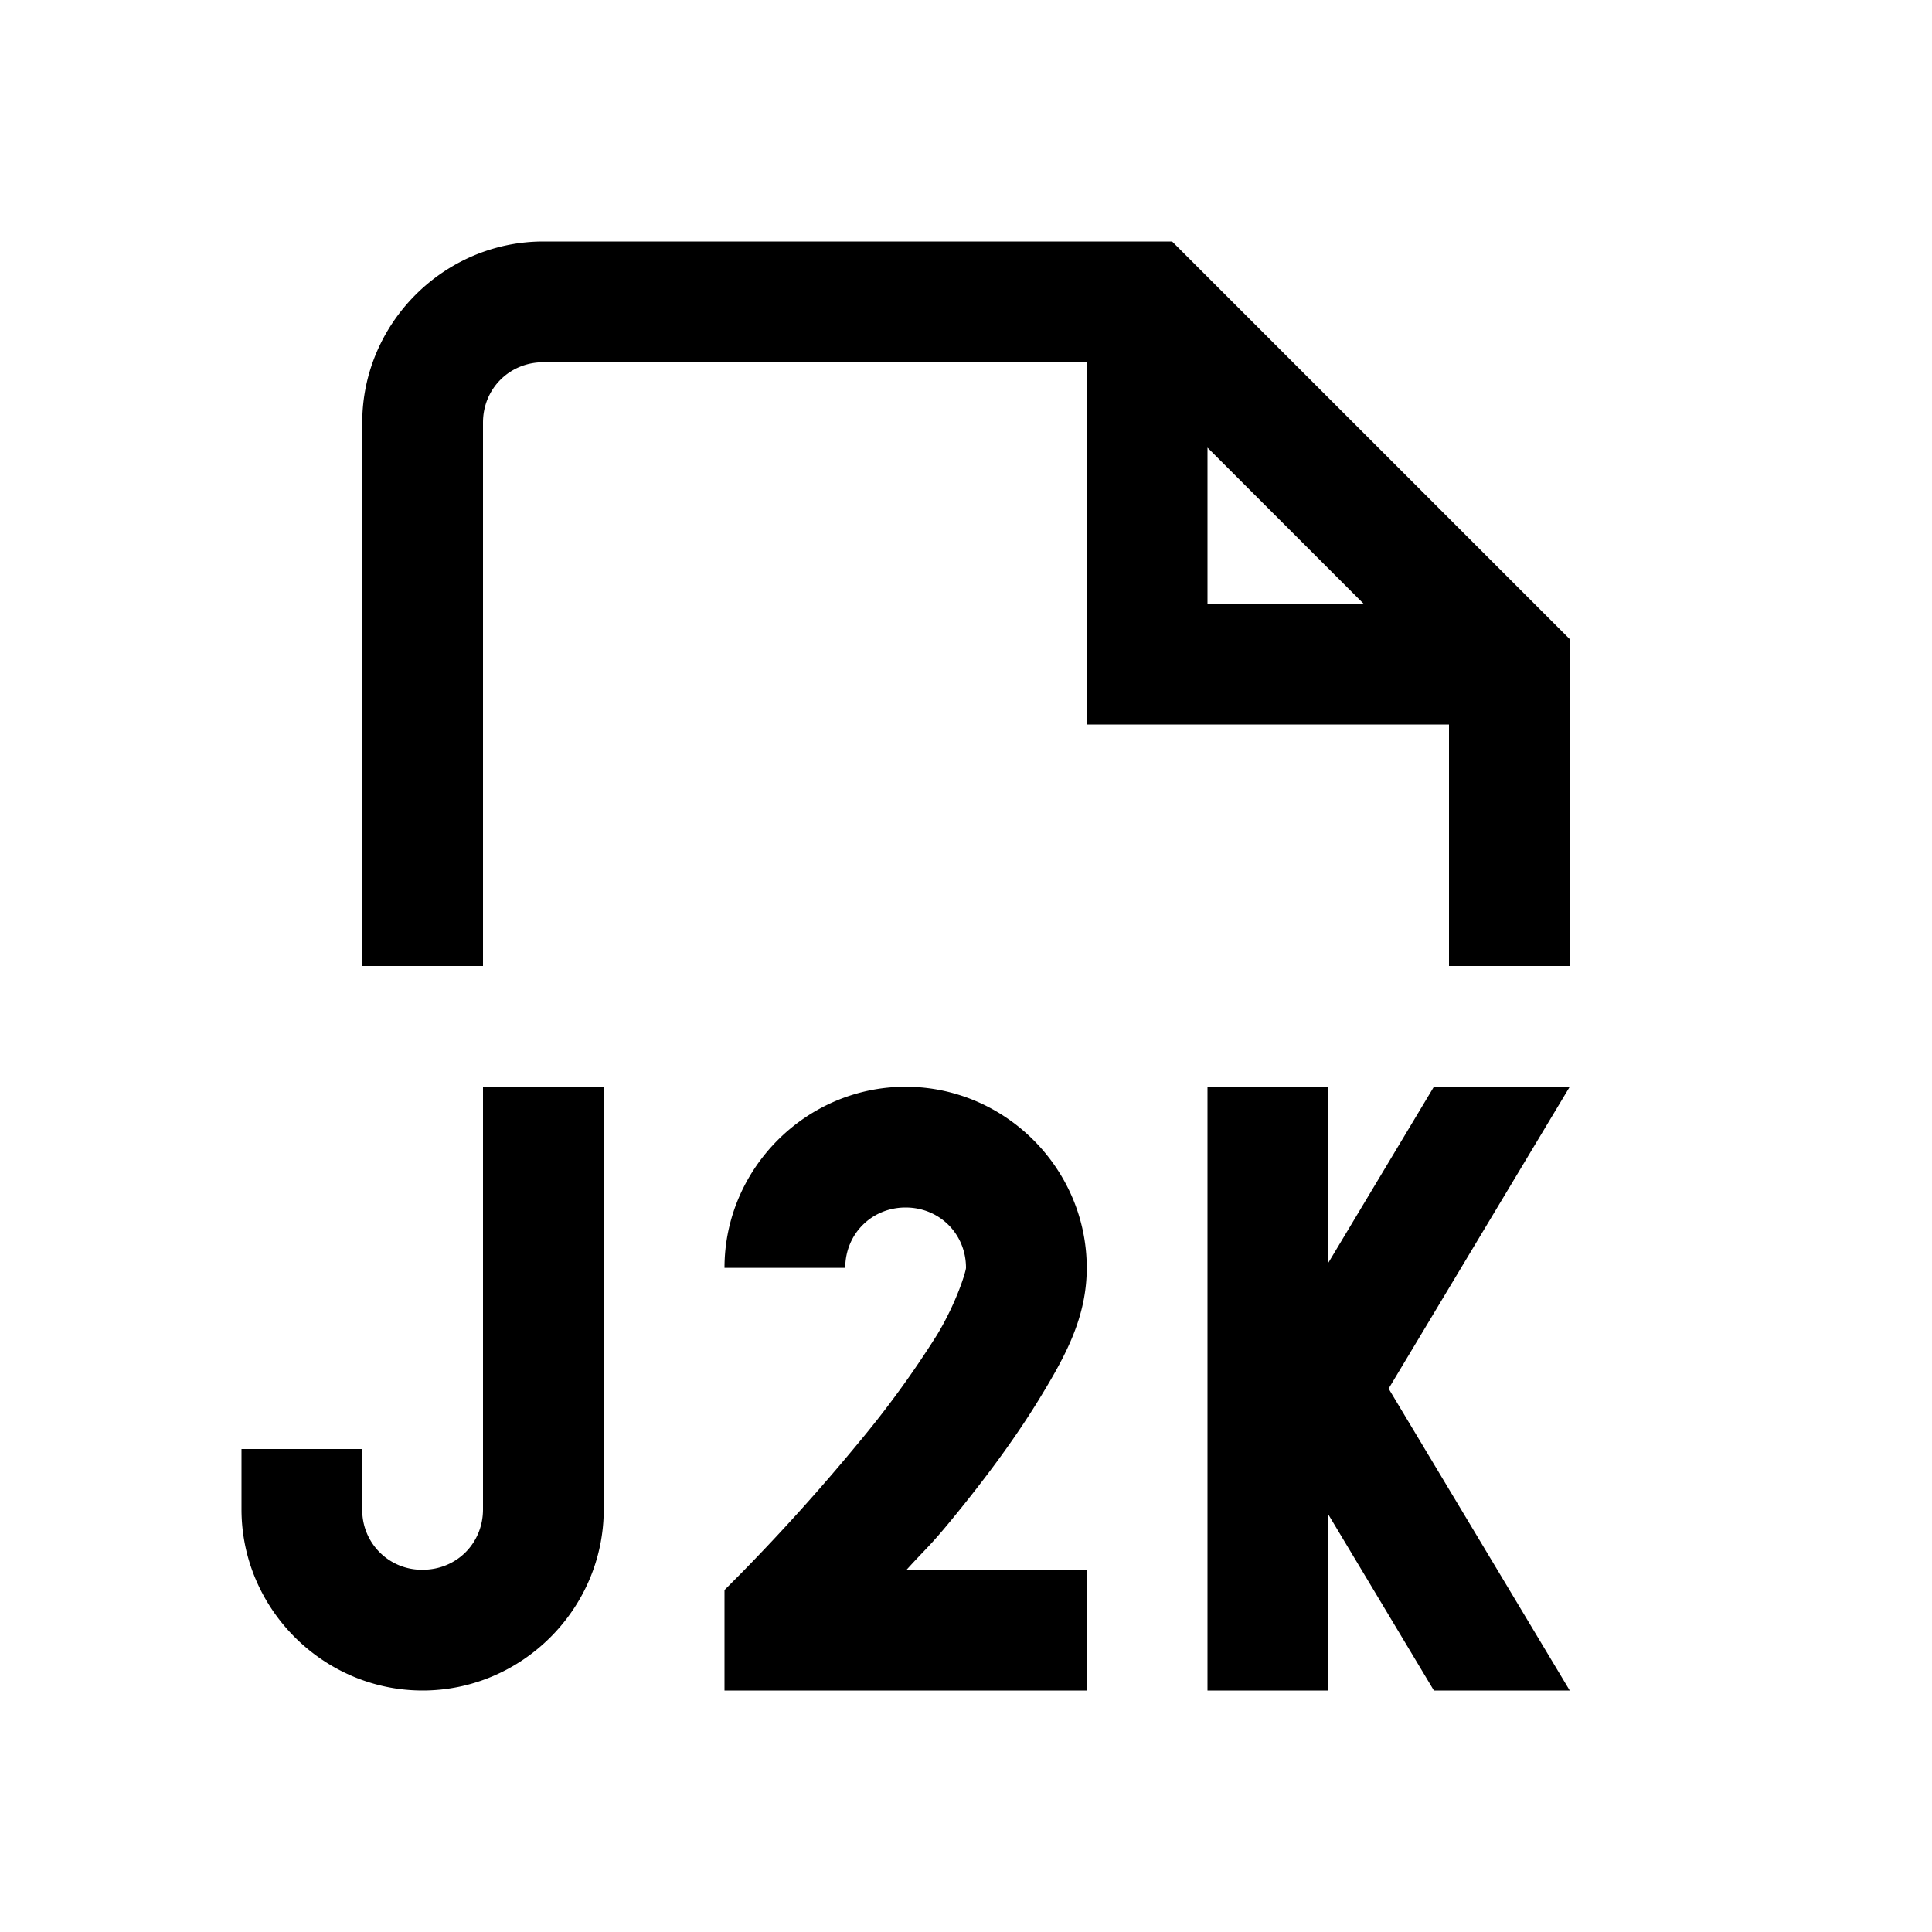 <svg xmlns="http://www.w3.org/2000/svg" viewBox="0 0 16 16"><path style="line-height:normal;text-indent:0;text-align:start;text-decoration-line:none;text-decoration-style:solid;text-decoration-color:#000;text-transform:none;block-progression:tb;isolation:auto;mix-blend-mode:normal" d="M4.5 2C3.677 2 3 2.677 3 3.5V8h1V3.5c0-.281.219-.5.5-.5H9v3h3v2h1V5.293L9.707 2H4.5zM10 3.707L11.293 5H10V3.707zM4 9v3.5c0 .281-.219.5-.5.5a.493.493 0 0 1-.5-.5V12H2v.5c0 .823.677 1.5 1.5 1.5S5 13.323 5 12.5V9H4zm3.5 0C6.677 9 6 9.677 6 10.5h1c0-.281.219-.5.5-.5s.5.219.5.5c0 .024-.073.278-.24.555a8.186 8.186 0 0 1-.647.89 16.946 16.946 0 0 1-.967 1.076L6 13.168V14h3v-1H7.508c.164-.181.189-.19.379-.422.259-.316.52-.663.728-1.006C8.823 11.23 9 10.91 9 10.5 9 9.677 8.323 9 7.5 9zM10 9v5h1v-1.459L11.875 14H13l-1.5-2.5L13 9h-1.125L11 10.459V9h-1z" font-weight="400" font-family="sans-serif" white-space="normal" overflow="visible"/></svg>